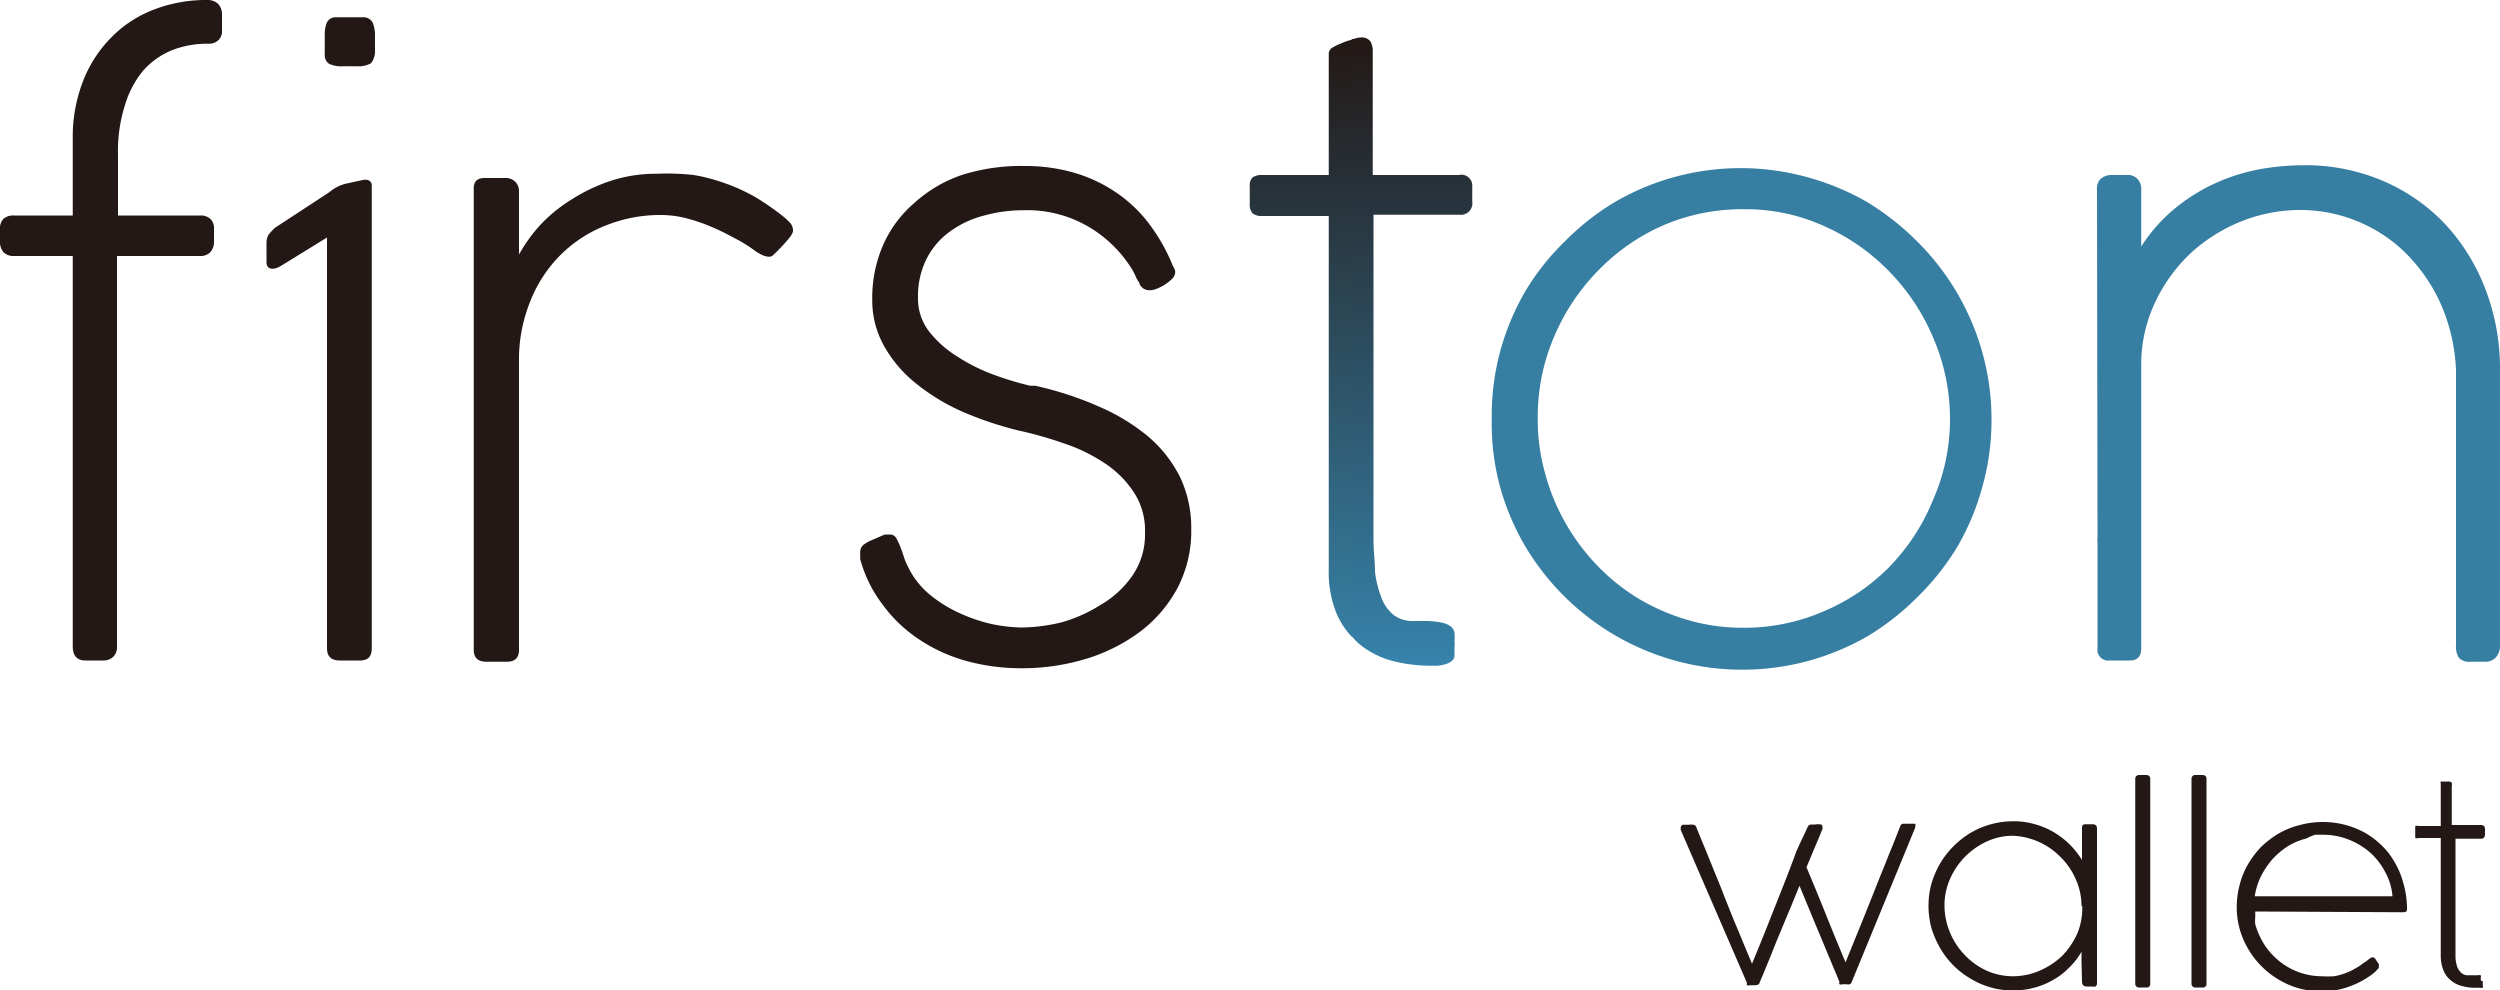 <svg id="레이어_1" data-name="레이어 1" xmlns="http://www.w3.org/2000/svg" viewBox="0 0 100 39.62"><defs><linearGradient id="무제_그라디언트_46" x1="52.03" y1="25.48" x2="52.03" y2="1.58" gradientUnits="userSpaceOnUse"><stop offset="0" stop-color="#367fa3"/><stop offset="1" stop-color="#231815"/></linearGradient><linearGradient id="무제_그라디언트_43" x1="56.47" y1="26.65" x2="56.47" y2="1.5" gradientUnits="userSpaceOnUse"><stop offset="0" stop-color="#3683ac"/><stop offset="1" stop-color="#231815"/></linearGradient><style>.cls-1{fill:#231815}</style></defs><path class="cls-1" d="M72.09 33.54c.08-.16.15-.32.23-.49a.18.18 0 01.12-.07h.16a.7.7 0 01.24 0s.06 0 .06.12a.11.11 0 010 .05c-.1.26-.21.52-.32.77l-.32.77c.26.62.52 1.25.78 1.9s.52 1.28.78 1.9c.1-.23.2-.49.32-.78l.37-.91.4-1c.13-.33.26-.66.4-1s.25-.64.38-.94l.33-.84a.19.19 0 01.08-.07h.51a.12.12 0 010 .1v.05l-2.55 6.2a.12.12 0 01-.07.07.21.21 0 01-.12 0h-.17a.16.16 0 01-.12 0 .09.09 0 010-.09l-.8-1.92c-.27-.64-.53-1.28-.8-1.93l-.36.88c-.13.3-.25.6-.38.91s-.25.6-.37.91l-.36.88-.13.3c0 .07-.1.1-.2.1H70a.19.19 0 01-.12 0 .11.11 0 010-.09l-2.65-6.12v-.08a.12.12 0 01.09-.13h.23a.55.55 0 01.18 0 .14.14 0 01.12.09c.1.25.21.53.34.83l.38.94c.13.32.27.65.4 1l.4 1c.14.32.26.62.38.91l.33.79c.22-.53.48-1.17.78-1.93s.65-1.62 1-2.58zm11.17 4.92v-.39a2.83 2.83 0 01-.5.64 2.73 2.73 0 01-.64.49 3 3 0 01-.76.31 3.2 3.2 0 01-.83.11 3.26 3.26 0 01-1.7-.47 3.35 3.35 0 01-1.22-1.22 3.81 3.81 0 01-.35-.8 3.37 3.37 0 01-.12-.9 3.3 3.3 0 01.12-.89 3.67 3.67 0 01.35-.81 3.56 3.56 0 011.22-1.22 3.38 3.38 0 011.7-.46 2.91 2.91 0 01.83.11 3 3 0 01.76.31 3.36 3.36 0 01.65.49 3.5 3.5 0 01.51.64v-1.26c0-.11 0-.17.16-.17h.26c.12 0 .18.06.18.17v6.19a.15.15 0 01-.06.13.28.28 0 01-.13 0h-.21c-.14 0-.2-.07-.2-.19zm0-2.22a2.6 2.6 0 00-.23-1.07 2.77 2.77 0 00-.61-.89 2.84 2.84 0 00-.88-.61 2.78 2.78 0 00-1.07-.24 2.51 2.51 0 00-1 .23 3 3 0 00-.87.61 3 3 0 00-.6.89 2.6 2.6 0 00-.22 1.07A2.8 2.8 0 0078 37.3a2.87 2.87 0 00.59.9 2.83 2.83 0 00.86.62 2.6 2.6 0 001.07.23 2.65 2.65 0 001.08-.23 3 3 0 00.9-.6 3.08 3.08 0 00.6-.9 2.65 2.65 0 00.19-1.08zm2.15-5.08a.15.15 0 01.16-.16h.27c.12 0 .17.06.17.16v8.18a.14.14 0 01-.16.16h-.27a.15.15 0 01-.17-.16zm2.25 0a.15.15 0 01.17-.16h.26c.12 0 .17.06.17.16v8.18a.14.14 0 01-.16.16h-.27a.15.15 0 01-.17-.16zm2.55 5.3v.23a1.26 1.26 0 000 .28 3.22 3.22 0 00.38.84 2.87 2.87 0 00.6.65 2.71 2.71 0 001.67.59 4.06 4.06 0 00.51 0 2.83 2.83 0 00.44-.12 2.64 2.64 0 00.38-.18 2.12 2.12 0 00.35-.23l.11-.07.1-.08.1-.07a.13.13 0 01.08 0s.06 0 .09.07l.13.19a.34.34 0 010 .1.14.14 0 010 .06l-.14.15a1.57 1.57 0 01-.19.15 3.48 3.48 0 01-.9.46 3.06 3.06 0 01-1.06.17 3.19 3.19 0 01-1.31-.26 3.49 3.49 0 01-1.08-.73 3.45 3.45 0 01-.73-1.07 3.23 3.23 0 01-.27-1.31 3.37 3.37 0 01.12-.9 3.21 3.21 0 01.33-.81 3.9 3.9 0 01.52-.69 4 4 0 01.69-.53A3.23 3.23 0 0192 33a3.46 3.46 0 01.92-.12 3.49 3.49 0 011.66.42 3.36 3.36 0 01.68.51 2.86 2.86 0 01.52.67 3.24 3.24 0 01.35.83 3.78 3.78 0 01.15 1c0 .12 0 .18-.16.18zm2-2.91a2.66 2.66 0 00-.73.32 3.1 3.1 0 00-.61.53 3.37 3.37 0 00-.44.67 2.71 2.71 0 00-.24.78h5.51a2.42 2.42 0 00-.31-1 2.7 2.7 0 00-.61-.77 3 3 0 00-.84-.5 2.81 2.81 0 00-1-.19h-.34a2.72 2.72 0 00-.37.16zm7.1 5.7a.2.2 0 010 .07v.11a.09.09 0 010 .08.19.19 0 01-.09 0H99a1.77 1.77 0 01-.52-.07 1.07 1.07 0 01-.44-.22 1 1 0 01-.3-.4 1.57 1.57 0 01-.11-.6v-4.7h-.89a.17.17 0 01-.13 0v-.48a.23.23 0 01.13 0h.89v-1.7a.09.09 0 010-.08h.3a.17.17 0 01.14.05.29.29 0 010 .14V33h1.16c.11 0 .17.05.17.16v.21c0 .12-.06.18-.17.18h-1.01v4.78a1.67 1.67 0 00.07.35.61.61 0 00.17.24.37.37 0 00.28.09h.36a.32.32 0 01.13 0 .14.14 0 010 .09.49.49 0 010 .12zM8 8.62a.58.58 0 01.41.13.51.51 0 01.15.41v.49a.6.6 0 01-.15.44.54.54 0 01-.41.15H4.68v15.62a.54.54 0 01-.16.42.55.55 0 01-.39.14h-.71c-.34 0-.51-.19-.51-.56V10.24H.55a.56.56 0 01-.41-.15.64.64 0 01-.14-.44v-.49a.55.55 0 01.14-.41.59.59 0 01.41-.13h2.36V5.53a6.13 6.13 0 01.41-2.28 5.06 5.06 0 011.12-1.74A4.71 4.71 0 016.14.39 5.77 5.77 0 018.28 0a.61.61 0 01.45.16.6.6 0 01.15.42v.65a.47.47 0 01-.16.39.55.55 0 01-.38.13A3.84 3.84 0 006.9 2a3.13 3.13 0 00-1.16.81A3.87 3.87 0 005 4.2a6.08 6.08 0 00-.28 2v2.42zm22.93 1.58a.23.23 0 01-.17.07.69.69 0 01-.25-.06 1.72 1.72 0 01-.38-.23 5.63 5.63 0 00-.76-.46 9.84 9.84 0 00-.92-.45 7.11 7.11 0 00-1-.34 4.11 4.11 0 00-1-.13 5.85 5.85 0 00-2.17.4 5.31 5.31 0 00-1.83 1.17 5.4 5.4 0 00-1.23 1.86 6.17 6.17 0 00-.46 2.44V26c0 .31-.16.47-.49.47h-.81c-.34 0-.51-.16-.51-.47V7.53c0-.28.15-.41.43-.41h.82a.54.54 0 01.42.16.54.54 0 01.14.4v2.5A6.35 6.35 0 0121.61 9a6 6 0 011.22-1 7 7 0 011.58-.76 5.85 5.85 0 011.86-.29 9.79 9.79 0 011.48.05 7.37 7.37 0 011.25.33 7.49 7.49 0 011.19.54 10.45 10.45 0 011.13.78 3.45 3.45 0 01.28.26.47.47 0 01.12.32c0 .09-.09.23-.26.42a7.47 7.47 0 01-.53.55zm3.48 12.17a1.21 1.21 0 010-.14.62.62 0 010-.13.37.37 0 01.11-.29 1.14 1.14 0 01.27-.17l.6-.26h.23a.28.28 0 01.22.13 2.53 2.53 0 01.16.33q.08.2.15.42a2.42 2.42 0 00.16.39 3.3 3.3 0 00.84 1.1 5.4 5.4 0 001.2.76 6.55 6.55 0 001.31.45 6.26 6.26 0 001.22.14 7.24 7.24 0 001.56-.2 5.88 5.88 0 001.56-.69 4 4 0 001.28-1.16 2.91 2.91 0 00.52-1.76 2.78 2.78 0 00-.46-1.62 4.08 4.08 0 00-1.18-1.16 6.75 6.75 0 00-1.62-.78 15.17 15.17 0 00-1.8-.51 14.07 14.07 0 01-2.19-.73 8.21 8.21 0 01-1.87-1.12 5.14 5.14 0 01-1.3-1.5 3.72 3.72 0 01-.49-1.87 5.32 5.32 0 01.43-2.19 4.72 4.72 0 011.24-1.68A5.48 5.48 0 0138.47 7 7.84 7.84 0 0141 6.64a7 7 0 012 .28 5.88 5.88 0 011.69.81A5.56 5.56 0 0146 9a7.36 7.36 0 01.92 1.65.45.45 0 01.09.23.41.41 0 01-.12.27 1.91 1.91 0 01-.62.4.78.78 0 01-.26.06.48.48 0 01-.26-.06.53.53 0 01-.16-.17c0-.07-.09-.16-.14-.27a2.69 2.69 0 00-.17-.34 5.06 5.06 0 00-1.72-1.69 4.85 4.85 0 00-2.61-.67 5.85 5.85 0 00-1.58.21 4 4 0 00-1.37.64 3 3 0 00-.94 1.1 3.32 3.32 0 00-.34 1.56 2.15 2.15 0 00.46 1.36 4.4 4.4 0 001.14 1 7.34 7.34 0 001.46.72 12.3 12.3 0 001.43.43h.2a13.51 13.51 0 012.54.83 8 8 0 012 1.22 5.15 5.15 0 011.26 1.62 4.75 4.75 0 01.44 2.06 4.92 4.92 0 01-.55 2.36 5.36 5.36 0 01-1.5 1.75 7 7 0 01-2.18 1.09 8.8 8.8 0 01-2.58.37 8.25 8.25 0 01-2.18-.29 6.5 6.5 0 01-1.89-.86 5.68 5.68 0 01-1.46-1.39 5.23 5.23 0 01-.9-1.82z"/><path d="M59.67 16.75a9.89 9.89 0 01.33-2.67 10.1 10.1 0 011-2.41 9.78 9.78 0 011.58-2 10.12 10.12 0 012-1.58 10 10 0 017.72-1 10.2 10.2 0 012.4 1 10.78 10.78 0 012 1.58 10.08 10.08 0 012.6 4.45 9.89 9.89 0 01.36 2.67 9.76 9.76 0 01-.36 2.66 9.93 9.93 0 01-1 2.41 10.12 10.12 0 01-1.58 2 10.39 10.39 0 01-2 1.58 10.2 10.2 0 01-2.4 1 10.1 10.1 0 01-11.34-4.64 9.93 9.93 0 01-1-2.41 9.76 9.76 0 01-.31-2.64zm1.84 0a7.89 7.89 0 00.29 2.17 8.36 8.36 0 00.82 2 8.47 8.47 0 001.27 1.7 8.15 8.15 0 001.66 1.33 8.51 8.51 0 002 .86 7.74 7.74 0 002.17.3 7.94 7.94 0 003.21-.65 8.14 8.14 0 002.64-1.78A8.32 8.32 0 0077.32 20a8 8 0 00.68-3.23 8.19 8.19 0 00-.65-3.21 8.53 8.53 0 00-1.75-2.67A8.31 8.31 0 0073 9.06a7.54 7.54 0 00-3.2-.69 8 8 0 00-3.24.63 8.21 8.21 0 00-2.63 1.82 8.48 8.48 0 00-1.77 2.66 8.13 8.13 0 00-.65 3.26zm22.37-9.14a.58.58 0 01.12-.43.64.64 0 01.46-.18h.62a.51.51 0 01.42.16.58.58 0 01.15.41v2.29a6.5 6.5 0 011.48-1.63 7.33 7.33 0 011.71-1 7.56 7.56 0 011.72-.49 10 10 0 011.57-.13 7.85 7.85 0 013.22.64A7.43 7.43 0 0197.84 9a8.08 8.08 0 011.59 2.6 8.84 8.84 0 01.57 3.2v11a.69.69 0 01-.17.5.57.57 0 01-.44.17h-.56a.59.59 0 01-.47-.15.83.83 0 01-.12-.51v-11a7.34 7.34 0 00-.48-2.34 6.71 6.71 0 00-1.21-2A5.89 5.89 0 0094.63 9 6 6 0 0092 8.4a6.36 6.36 0 00-2.31.44 6.64 6.64 0 00-2 1.23A6.48 6.48 0 0086.25 12a5.82 5.82 0 00-.6 2.44v11.49c0 .33-.16.49-.46.49h-.81a.43.43 0 01-.48-.49v-4.25a.51.51 0 010-.16z" fill="#367fa3"/><path class="cls-1" d="M14.91.91a.41.41 0 00-.37-.22h-1.12a.39.39 0 00-.35.22 1.24 1.24 0 00-.08.47v.78a.42.42 0 00.17.39 1.12 1.12 0 00.56.1h.56a1 1 0 00.56-.12A.8.8 0 0015 2v-.62a1.33 1.33 0 00-.09-.47zM13.08 9.5v16.43c0 .33.17.49.52.49h.8c.32 0 .47-.16.47-.49V7.38q-.06-.24-.36-.18l-.69.15a1.64 1.64 0 00-.65.34L11 9.11a3 3 0 00-.26.28.71.71 0 00-.08.36v.72q0 .33.33.27a.82.82 0 00.24-.1l1.85-1.14"/><path d="M53.8 1.67l-.29.12-.1.05-.14.08a.29.29 0 00-.12.24V7H50.5a.68.68 0 00-.39.09.44.44 0 00-.12.36v.72a.5.5 0 00.12.37.61.61 0 00.39.1h2.65V22.8a4.32 4.32 0 00.33 1.78 3.15 3.15 0 00.6.9V1.58z" fill="url(#무제_그라디언트_46)"/><path d="M58.35 7h-3.44V2.07a.8.8 0 00-.09-.41.44.44 0 00-.41-.16.84.84 0 00-.26.06h-.07v23.9a2.72 2.72 0 00.29.3 3.5 3.5 0 001.3.67 6.22 6.22 0 001.58.2h.25a1.55 1.55 0 00.31-.06.71.71 0 00.26-.13.28.28 0 00.11-.22v-.32a1 1 0 000-.23 2 2 0 000-.36.4.4 0 00-.16-.26.91.91 0 00-.38-.15 3.28 3.28 0 00-.71-.06h-.36a1.27 1.27 0 01-.85-.26 1.69 1.69 0 01-.48-.72 4.06 4.06 0 01-.24-.99c0-.4-.06-.83-.06-1.28v-13h3.44a.46.46 0 00.51-.53v-.58a.44.44 0 00-.54-.48z" fill="url(#무제_그라디언트_43)"/></svg>